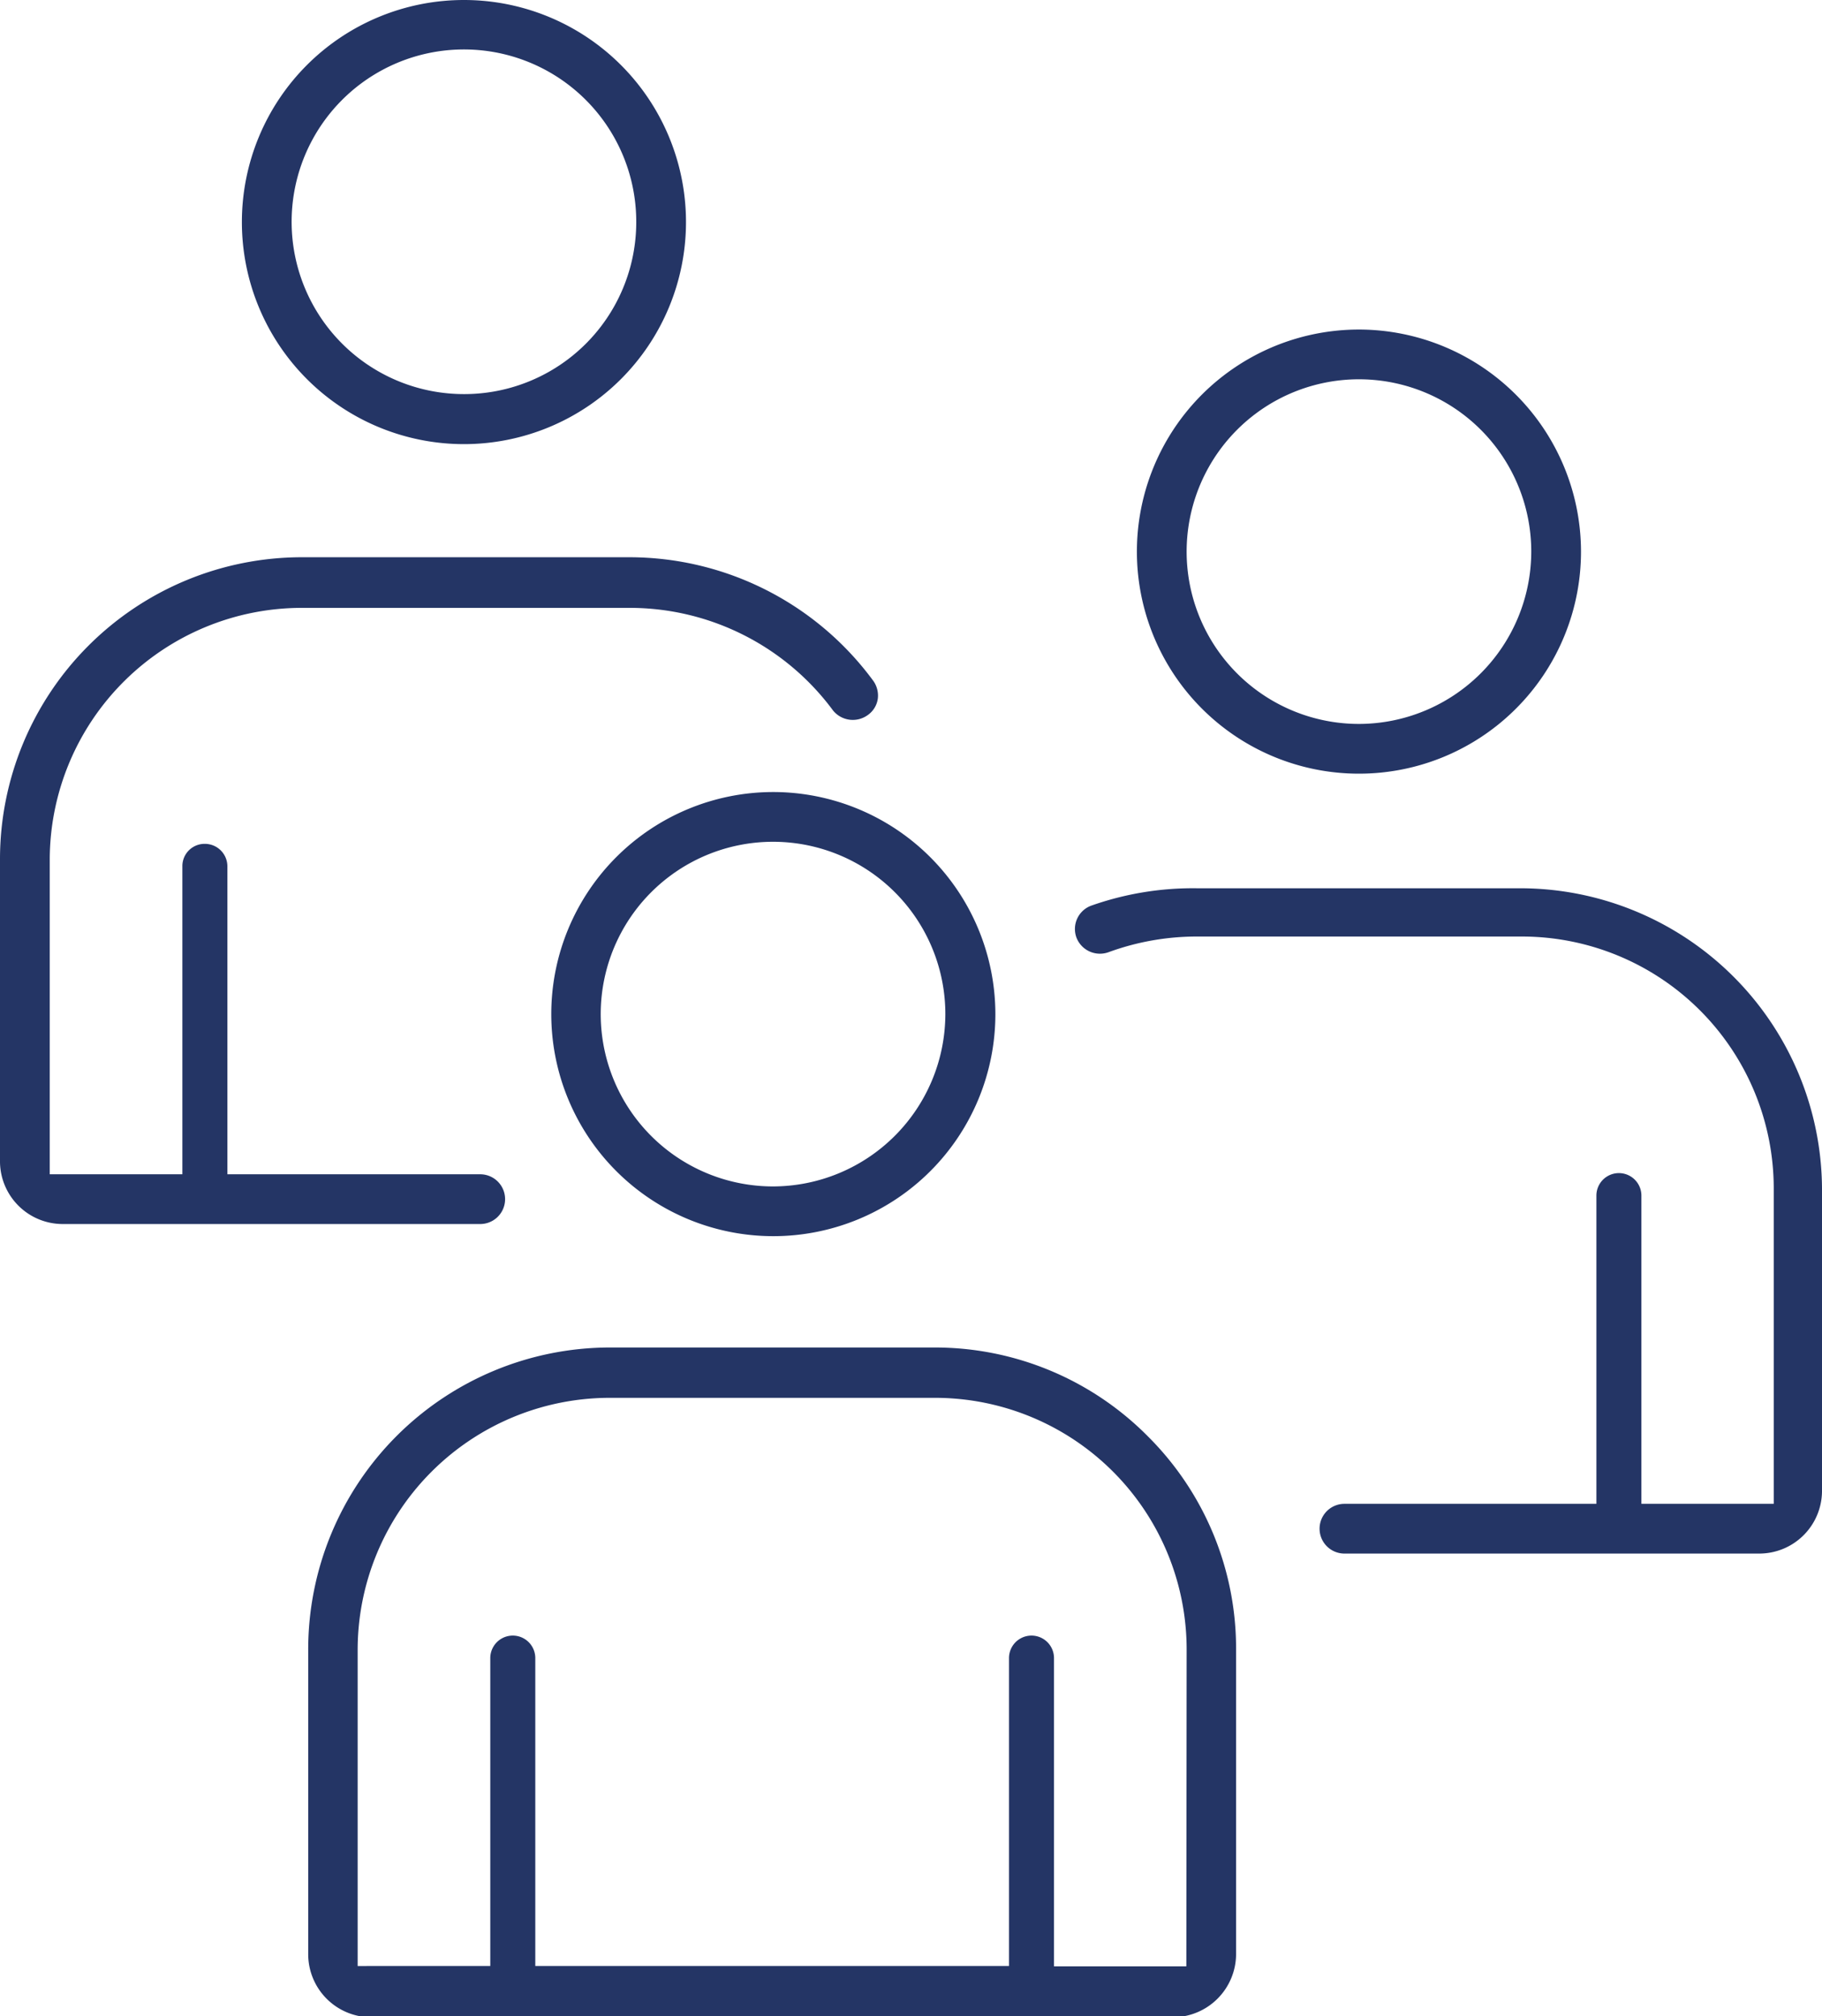 <svg xmlns="http://www.w3.org/2000/svg" viewBox="0 0 61.54 68.09"><defs><style>.cls-1{fill:#243565;}</style></defs><g id="Layer_2" data-name="Layer 2"><g id="Layer_3" data-name="Layer 3"><path class="cls-1" d="M26.12,26.75a7.5,7.5,0,1,0,7.5,7.5A7.51,7.51,0,0,0,26.12,26.75Zm0,13.32a5.82,5.82,0,1,1,5.81-5.82A5.83,5.83,0,0,1,26.12,40.07Z"/><path class="cls-1" d="M38.77,48.51a10.12,10.12,0,0,0-7.19-3h-11A10.2,10.2,0,0,0,10.41,55.72V66a2.13,2.13,0,0,0,2.13,2.13H39.61A2.14,2.14,0,0,0,41.75,66V55.72A10.11,10.11,0,0,0,38.77,48.51Zm1.3,17.9H35.6V56a.76.76,0,0,0-1.52,0v10.4h-16V56a.76.76,0,0,0-1.52,0v10.4H12.08V55.72a8.52,8.52,0,0,1,8.51-8.51h11a8.5,8.5,0,0,1,8.49,8.51Z"/><path class="cls-1" d="M15.67,0a7.5,7.5,0,1,0,7.5,7.5A7.5,7.5,0,0,0,15.67,0Zm0,13.31A5.82,5.82,0,1,1,21.49,7.5,5.81,5.81,0,0,1,15.67,13.31Z"/><path class="cls-1" d="M29.65,23.59a.81.81,0,0,1-.34.56A.86.86,0,0,1,28.14,24a8.54,8.54,0,0,0-6.86-3.47H10.19A8.52,8.52,0,0,0,1.68,29V39.66H6.16V29.26a.75.75,0,0,1,.75-.76.76.76,0,0,1,.77.76v10.4h8.54a.84.84,0,1,1,0,1.68H2.14A2.12,2.12,0,0,1,0,39.25V29A10.2,10.2,0,0,1,10.19,18.82H21.28A10.23,10.23,0,0,1,29.5,23,.86.86,0,0,1,29.65,23.59Z"/><path class="cls-1" d="M45.91,11.13a7.5,7.5,0,1,0,7.49,7.5A7.51,7.51,0,0,0,45.91,11.13Zm0,13.32a5.82,5.82,0,1,1,5.81-5.82A5.83,5.83,0,0,1,45.91,24.45Z"/><path class="cls-1" d="M61.54,40.13V50.38a2.12,2.12,0,0,1-2.13,2.09h-14a.84.84,0,0,1,0-1.68h8.51V40.38a.76.76,0,0,1,1.52,0V50.79h4.47V40.13a8.51,8.51,0,0,0-8.51-8.5H40.44a8.68,8.68,0,0,0-3,.53.85.85,0,0,1-1.08-.49.84.84,0,0,1,.49-1.08A10.31,10.31,0,0,1,40.44,30H51.35A10.2,10.2,0,0,1,61.54,40.13Z"/></g></g></svg>